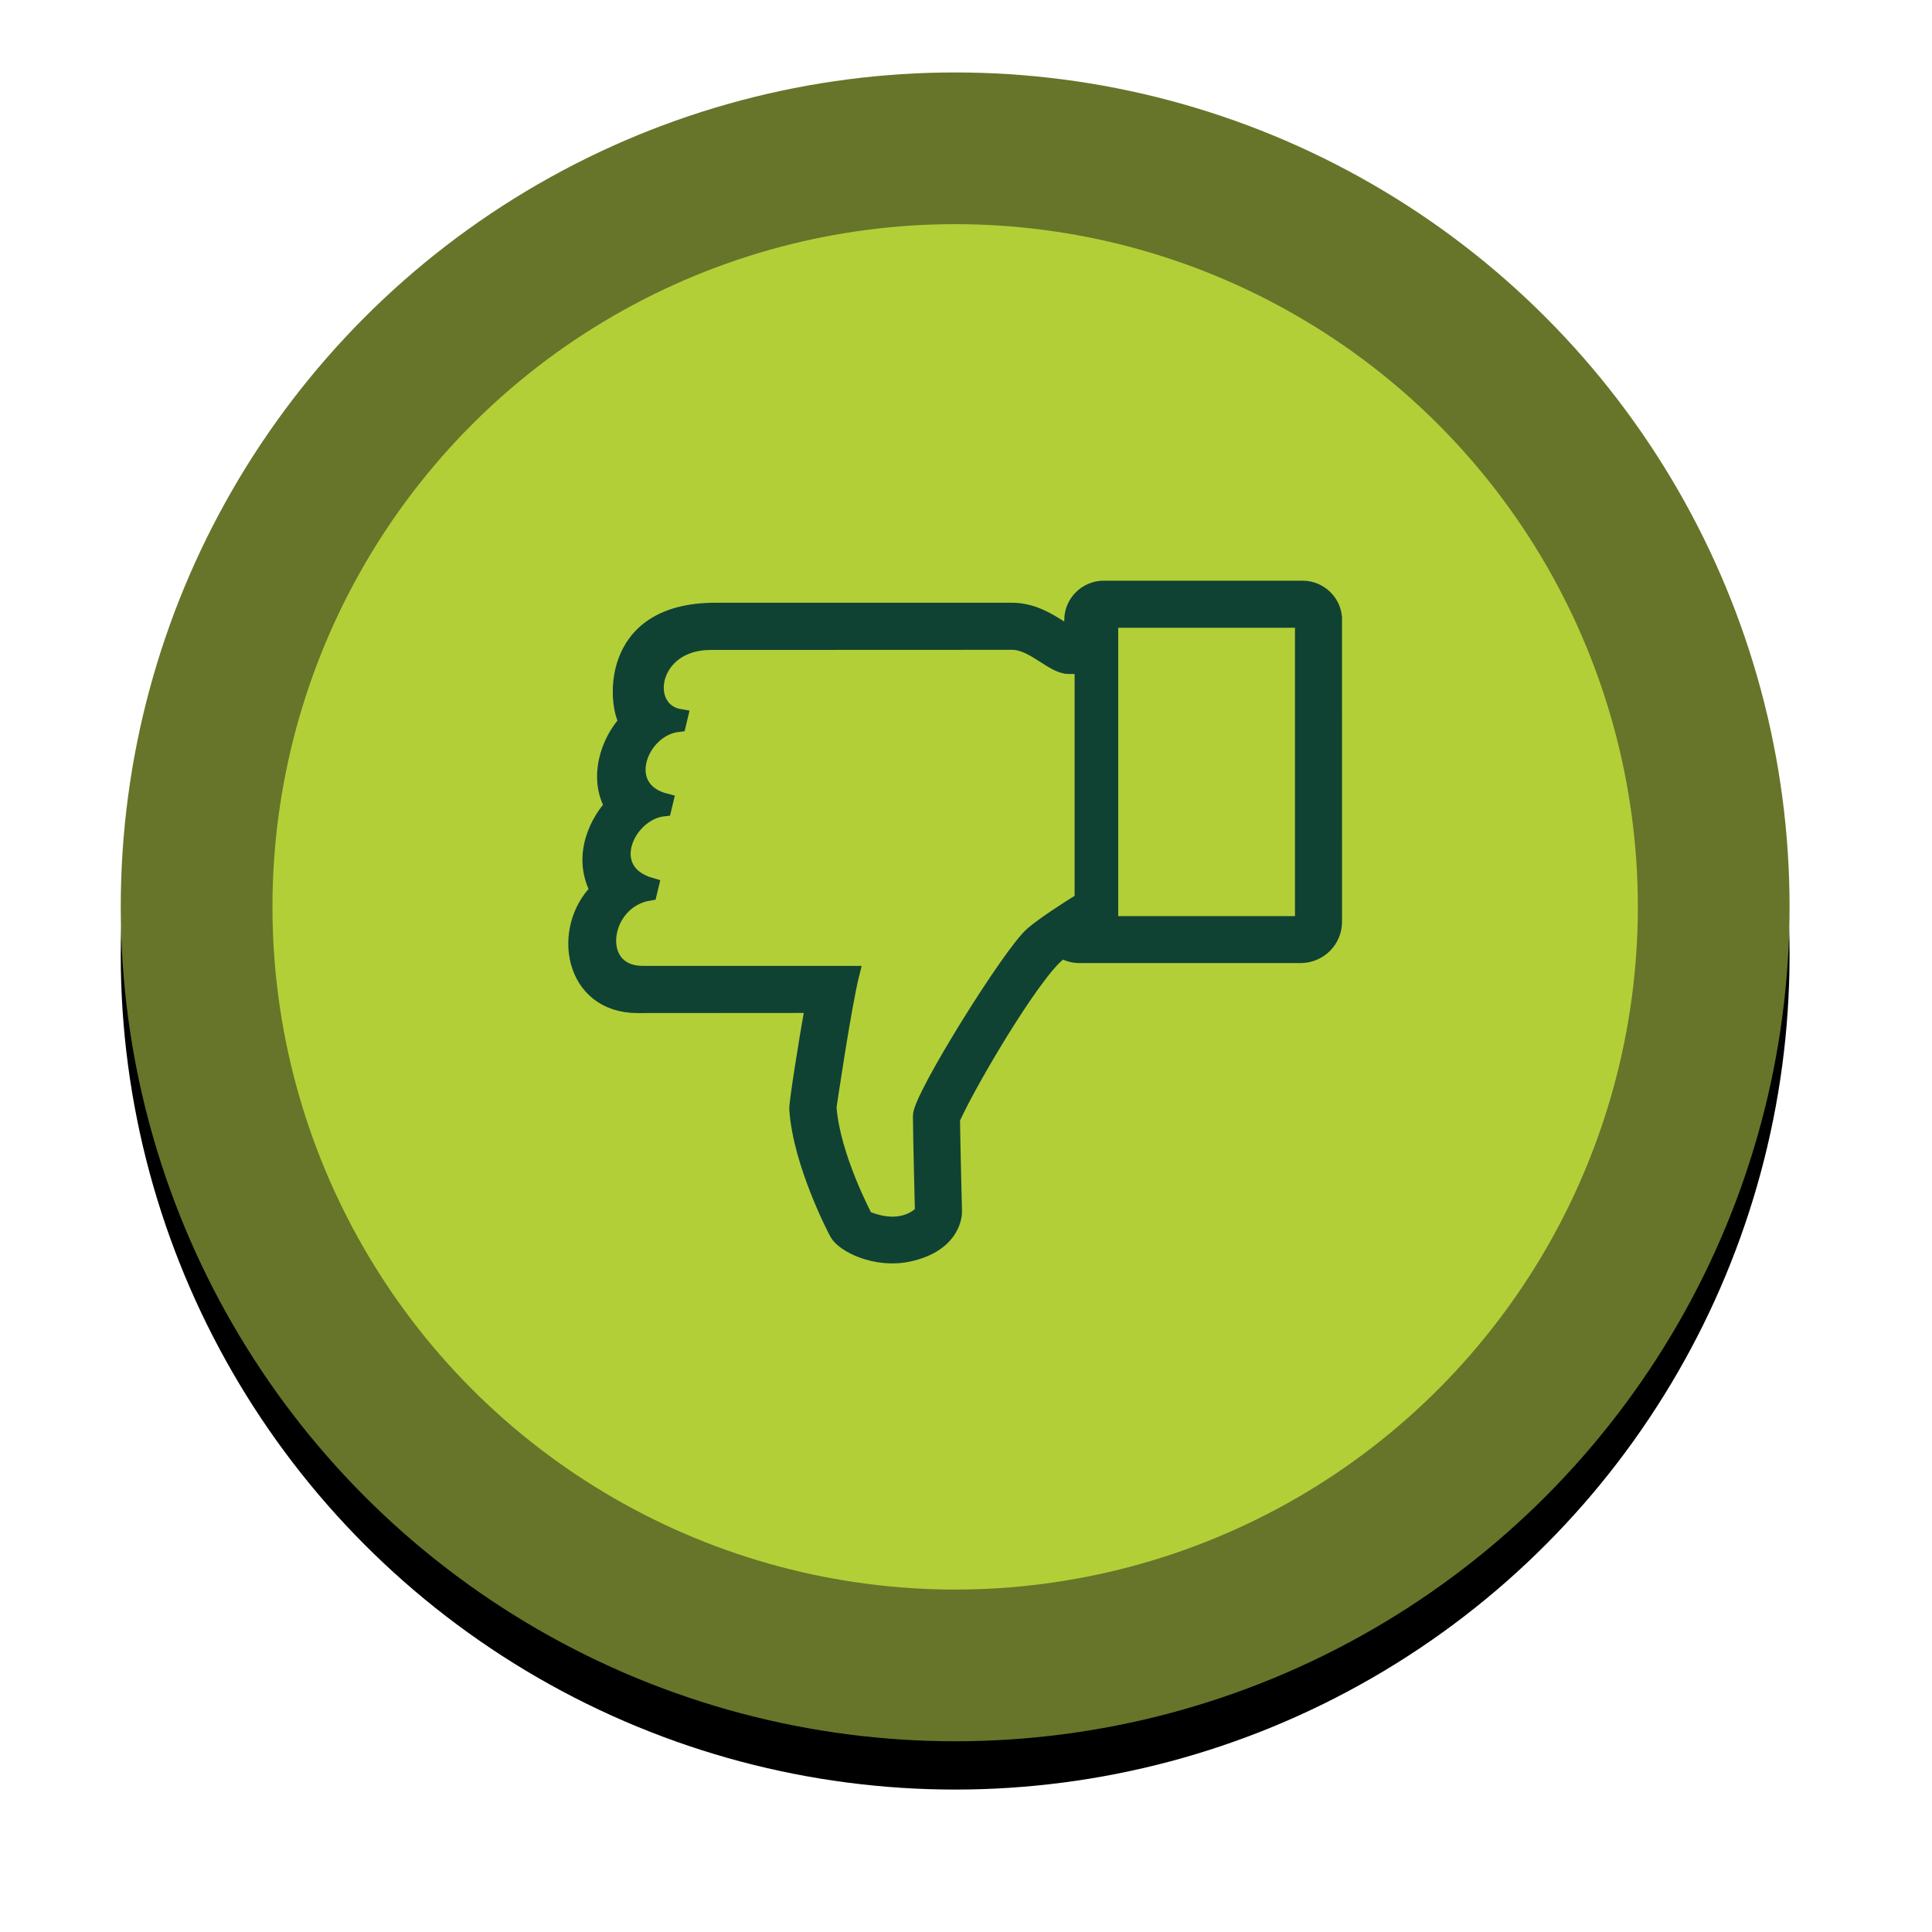 <?xml version="1.0" encoding="UTF-8"?>
<svg width="80px" height="80px" viewBox="0 0 80 80" version="1.1" xmlns="http://www.w3.org/2000/svg" xmlns:xlink="http://www.w3.org/1999/xlink">
    <title>ic_detailpage_notinterested</title>
    <defs>
        <circle id="path-1" cx="34.551" cy="34.551" r="34.551"></circle>
        <filter x="-12.3%" y="-9.4%" width="124.6%" height="124.6%" filterUnits="objectBoundingBox" id="filter-2">
            <feOffset dx="0" dy="2" in="SourceAlpha" result="shadowOffsetOuter1"></feOffset>
            <feGaussianBlur stdDeviation="2.5" in="shadowOffsetOuter1" result="shadowBlurOuter1"></feGaussianBlur>
            <feColorMatrix values="0 0 0 0 0   0 0 0 0 0   0 0 0 0 0  0 0 0 0.302 0" type="matrix" in="shadowBlurOuter1"></feColorMatrix>
        </filter>
    </defs>
    <g id="Assets" stroke="none" stroke-width="1" fill="none" fill-rule="evenodd">
        <g id="ic_detailpage_notinterested" transform="translate(5, 3)">
            <g id="Group-11-Copy">
                <g id="Oval">
                    <use fill="black" fill-opacity="1" filter="url(#filter-2)" xlink:href="#path-1"></use>
                    <use fill="#667529" fill-rule="evenodd" xlink:href="#path-1"></use>
                </g>
                <circle id="Oval" fill="#B3CF38" cx="34.551" cy="34.551" r="28.269"></circle>
            </g>
            <path d="M19.748,33.869 C18.157,35.446 18.648,38.634 21.404,38.634 L28.656,38.629 C28.38,40.157 27.981,42.689 27.997,42.927 C28.15,45.193 29.602,47.949 29.663,48.061 C29.928,48.552 31.264,49.216 32.61,48.932 C34.348,48.561 34.526,47.458 34.519,47.154 C34.519,47.154 34.443,44.136 34.437,43.33 C35.267,41.513 38.132,36.741 39.004,36.373 C39.211,36.498 39.446,36.564 39.691,36.564 L48.852,36.564 C49.631,36.564 50.256,35.938 50.256,35.168 L50.255,22.571 C50.201,21.892 49.622,21.359 48.936,21.359 L40.708,21.359 C39.979,21.359 39.384,21.949 39.384,22.675 L39.384,23.093 C39.384,23.093 39.078,23.115 38.94,23.027 C38.411,22.693 37.757,22.273 36.904,22.273 L24.625,22.273 C20.034,22.273 20.528,26.327 20.946,26.88 C20.171,27.72 19.691,29.202 20.346,30.373 C19.841,30.904 18.956,32.361 19.748,33.869 Z M40.988,22.679 L48.937,22.679 L48.937,35.25 L40.988,35.25 C40.988,35.25 40.988,22.679 40.988,22.679 Z M21.889,33.977 L21.964,33.666 C19.848,33.068 20.974,30.643 22.49,30.485 L22.565,30.173 C20.537,29.66 21.505,27.162 23.093,26.991 L23.167,26.681 C21.51,26.411 21.912,23.598 24.421,23.598 L36.911,23.593 C37.793,23.593 38.596,24.593 39.246,24.593 L39.812,24.593 L39.812,34.269 C39.106,34.706 38.24,35.269 37.757,35.678 C36.846,36.451 33.117,42.445 33.117,43.195 C33.117,43.945 33.201,47.191 33.201,47.191 C33.201,47.191 32.469,48.127 30.838,47.444 C30.838,47.444 29.464,44.88 29.324,42.839 C29.324,42.839 29.941,38.633 30.275,37.311 L21.616,37.311 C19.491,37.31 19.897,34.287 21.889,33.977 Z" id="Shape-Copy" stroke="#104233" stroke-width="0.63" fill="#104233"></path>
        </g>
    </g>
</svg>